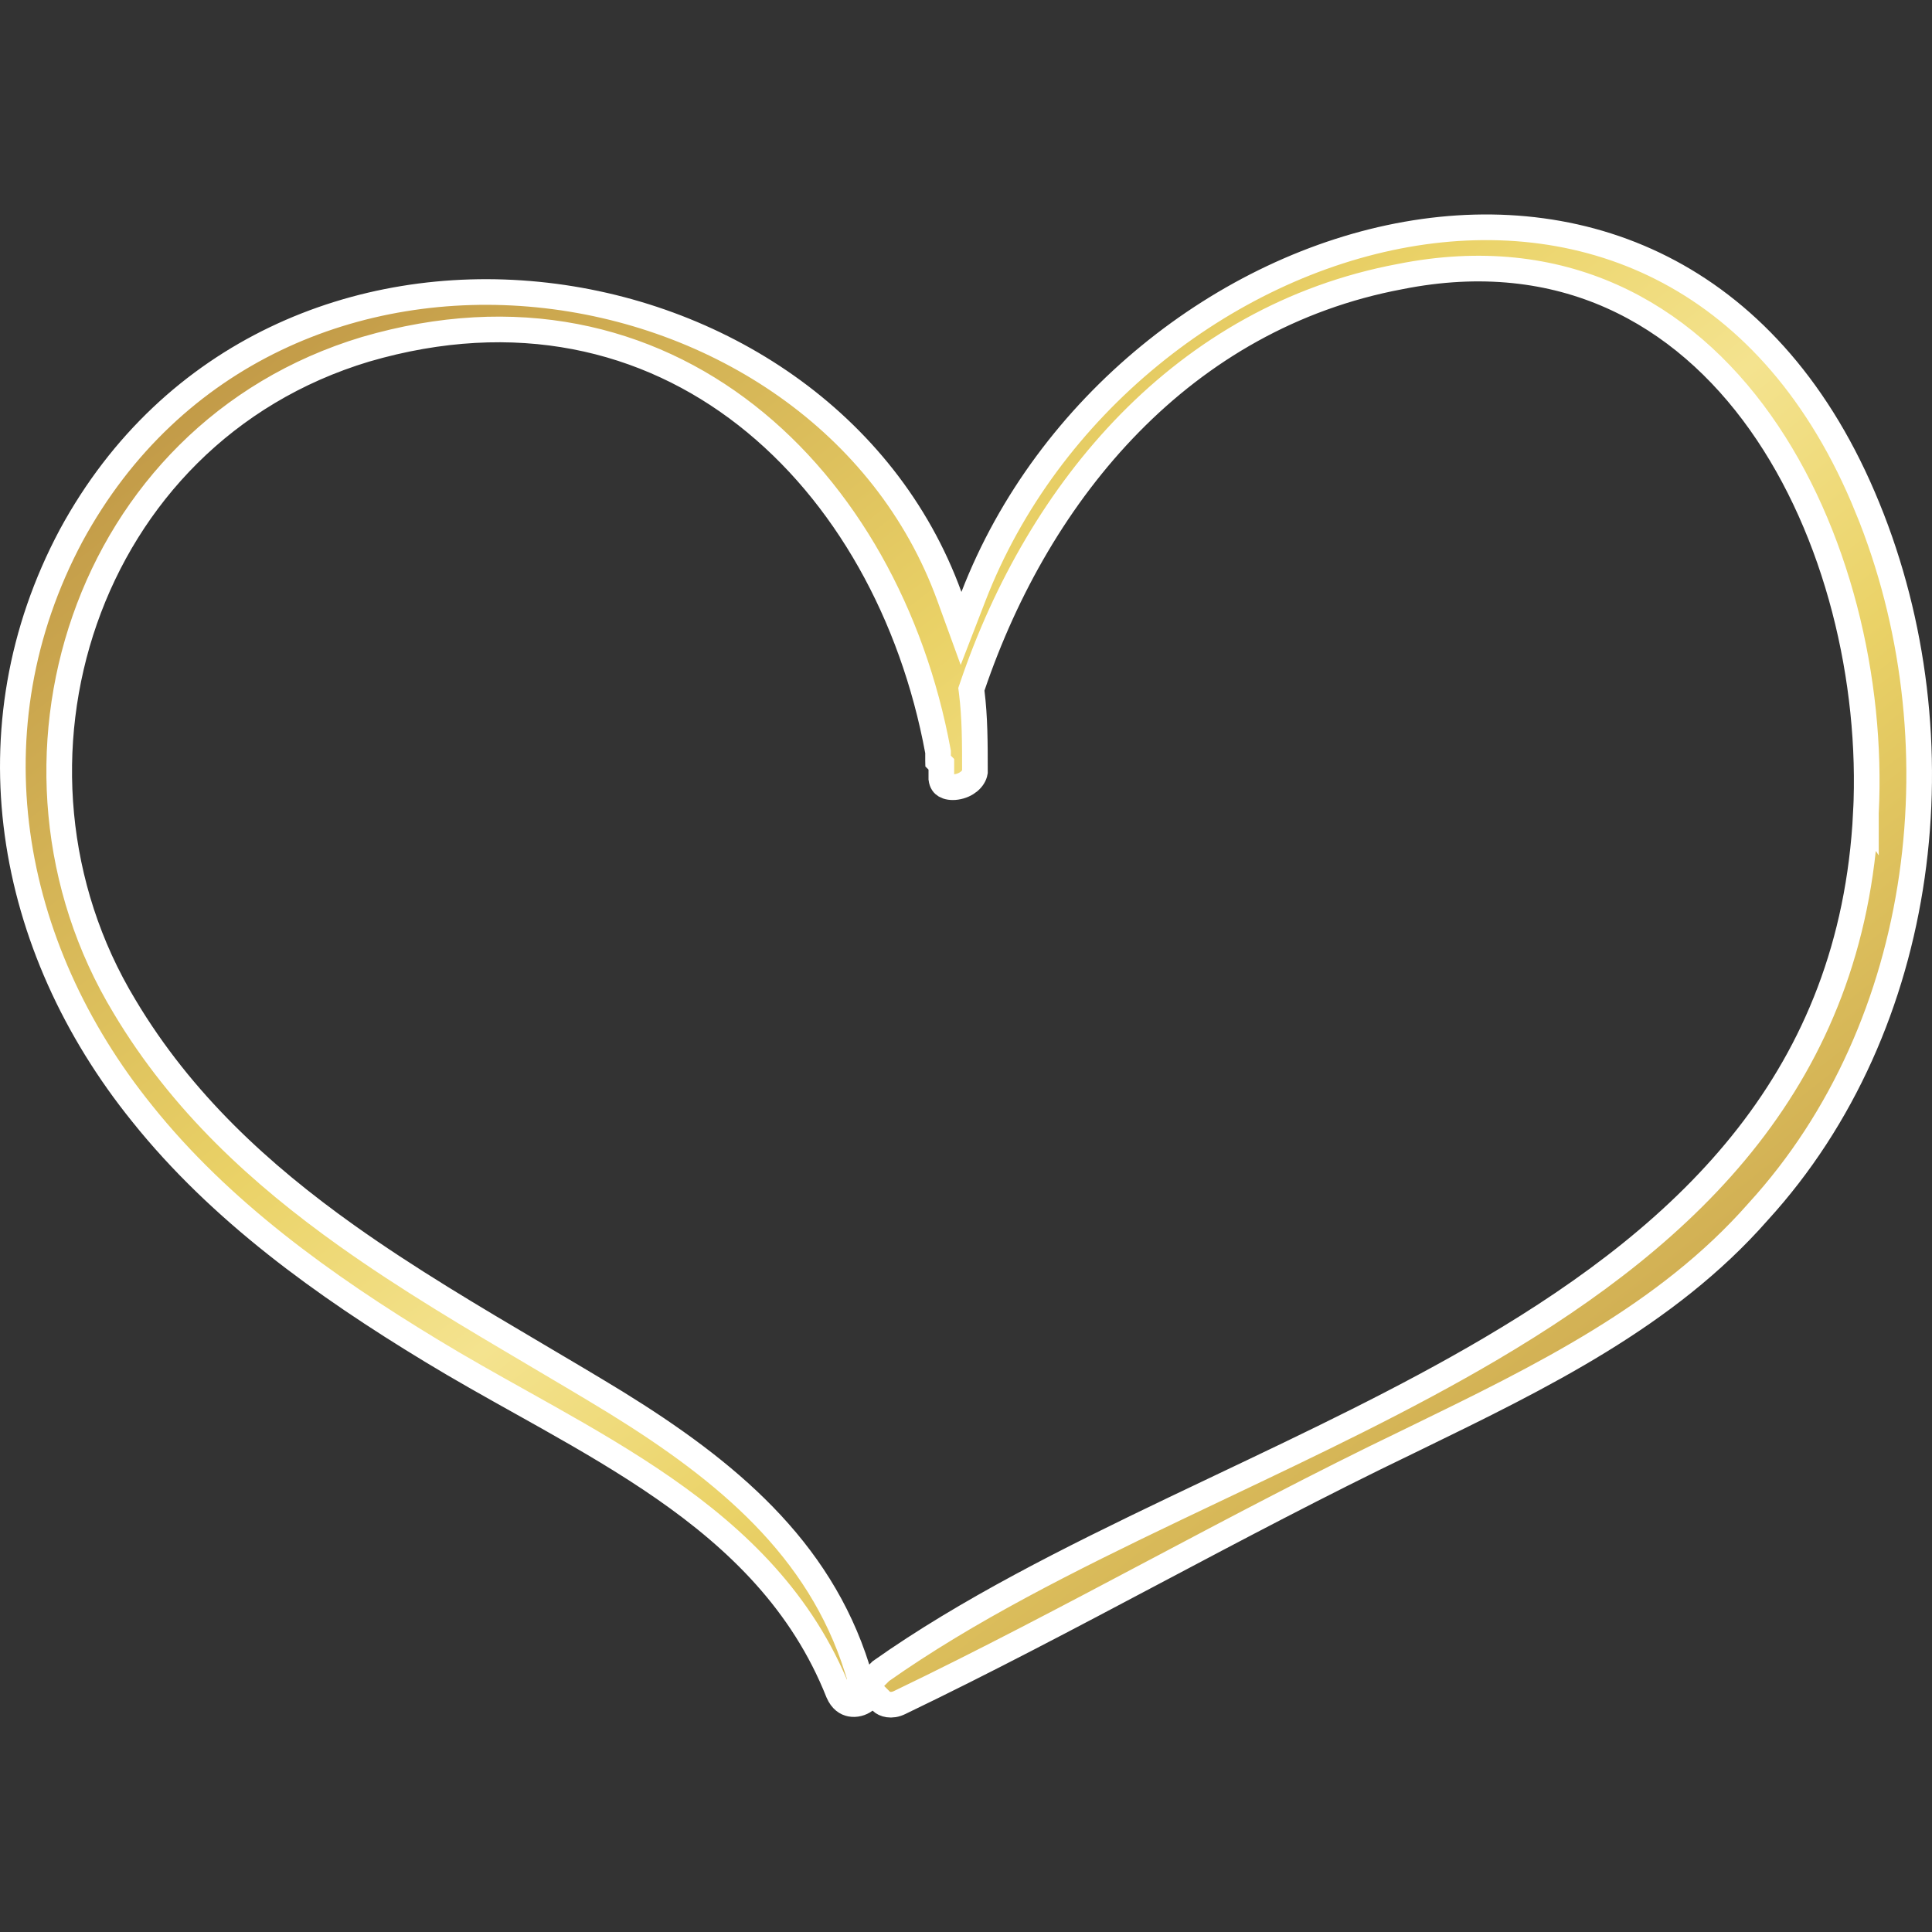<svg width="452" height="452" fill="none" xmlns="http://www.w3.org/2000/svg"><rect width="100%" height="100%" fill="#333333" stroke="none"/><path d="M436.924 118.831l.002.003c21.948 53.736 14.301 120.981-25.61 164.658l-.019.022-.019.022c-21.374 24.321-50.73 38.614-80.217 52.972l-1.974.961c-20.067 9.649-39.74 20.064-59.353 30.448l-.02.01c-19.638 10.398-39.217 20.763-59.17 30.356l-.021.01-.02.01c-2.01 1.005-3.675.353-4.235-.207l-1.84-1.842-2.082 1.562c-.916.687-2.185 1.016-3.316.8-.987-.188-2.108-.829-2.889-2.625-8.387-21.135-23.522-35.786-40.801-47.793-8.638-6.003-17.858-11.377-27.074-16.569-2.2-1.239-4.397-2.467-6.586-3.69-7.021-3.923-13.962-7.802-20.667-11.883l-.005-.003c-25.299-15.333-49.577-32.822-67.724-55.504l-.009-.011C1.573 221.287-7.322 170.233 16.648 125.28 40.233 81.862 84 64.782 125.811 68.916c41.891 4.143 81.368 29.532 96.299 70.594l2.734 7.517 2.884-7.461c17.323-44.817 58.794-77.213 101.357-84.73 21.234-3.75 42.643-1.293 61.462 8.784 18.8 10.067 35.249 27.863 46.376 55.211zm-.382 71.383v-.001c1.567-30.956-6.637-65.907-24.702-91.376-18.175-25.624-46.424-41.692-84.326-34.12-50.661 9.508-84.42 49.831-100.036 95.898l-.221.652.085.684c.736 5.884.747 11.795.747 18.675-.258 1.575-1.954 3.129-4.366 3.484-1.144.168-2.04-.026-2.577-.344-.403-.24-.792-.646-.914-1.572v-3.383l-.767-.767-.001-.029v-.029l-.001-.084v-1.973l-.05-.271c-5.882-31.761-21.595-60.369-44.788-78.508-23.28-18.205-53.918-25.709-89.1-15.43l-.012.003-.012.003c-65.957 19.867-90.365 97.602-56.36 153.76 13.375 22.42 31.82 39.254 52.023 53.63 14.193 10.098 29.407 19.081 44.371 27.916 6.253 3.692 12.463 7.358 18.535 11.069 26.014 16.068 47.545 34.054 56.445 62.24l.631 1.997v2.129l.549-.389.307.971 3.494-3.488.589-.589c20.125-14.205 43.986-26.144 68.757-37.99 3.587-1.715 7.193-3.429 10.808-5.147 21.362-10.15 43.053-20.456 63.009-32.214 46.739-27.54 84.728-63.498 87.883-125.407z" fill="url(#paint0_linear)" stroke="#fff" stroke-width="6"/><defs><linearGradient id="paint0_linear" x1="0" y1="50.175" x2="340.854" y2="488.296" gradientUnits="userSpaceOnUse"><stop offset="0" stop-color="#B2843B"/><stop offset=".383" stop-color="#EAD267"/><stop offset=".503" stop-color="#F4E38F"/><stop offset=".621" stop-color="#EAD267"/><stop offset="1" stop-color="#B2843B"/></linearGradient></defs></svg>